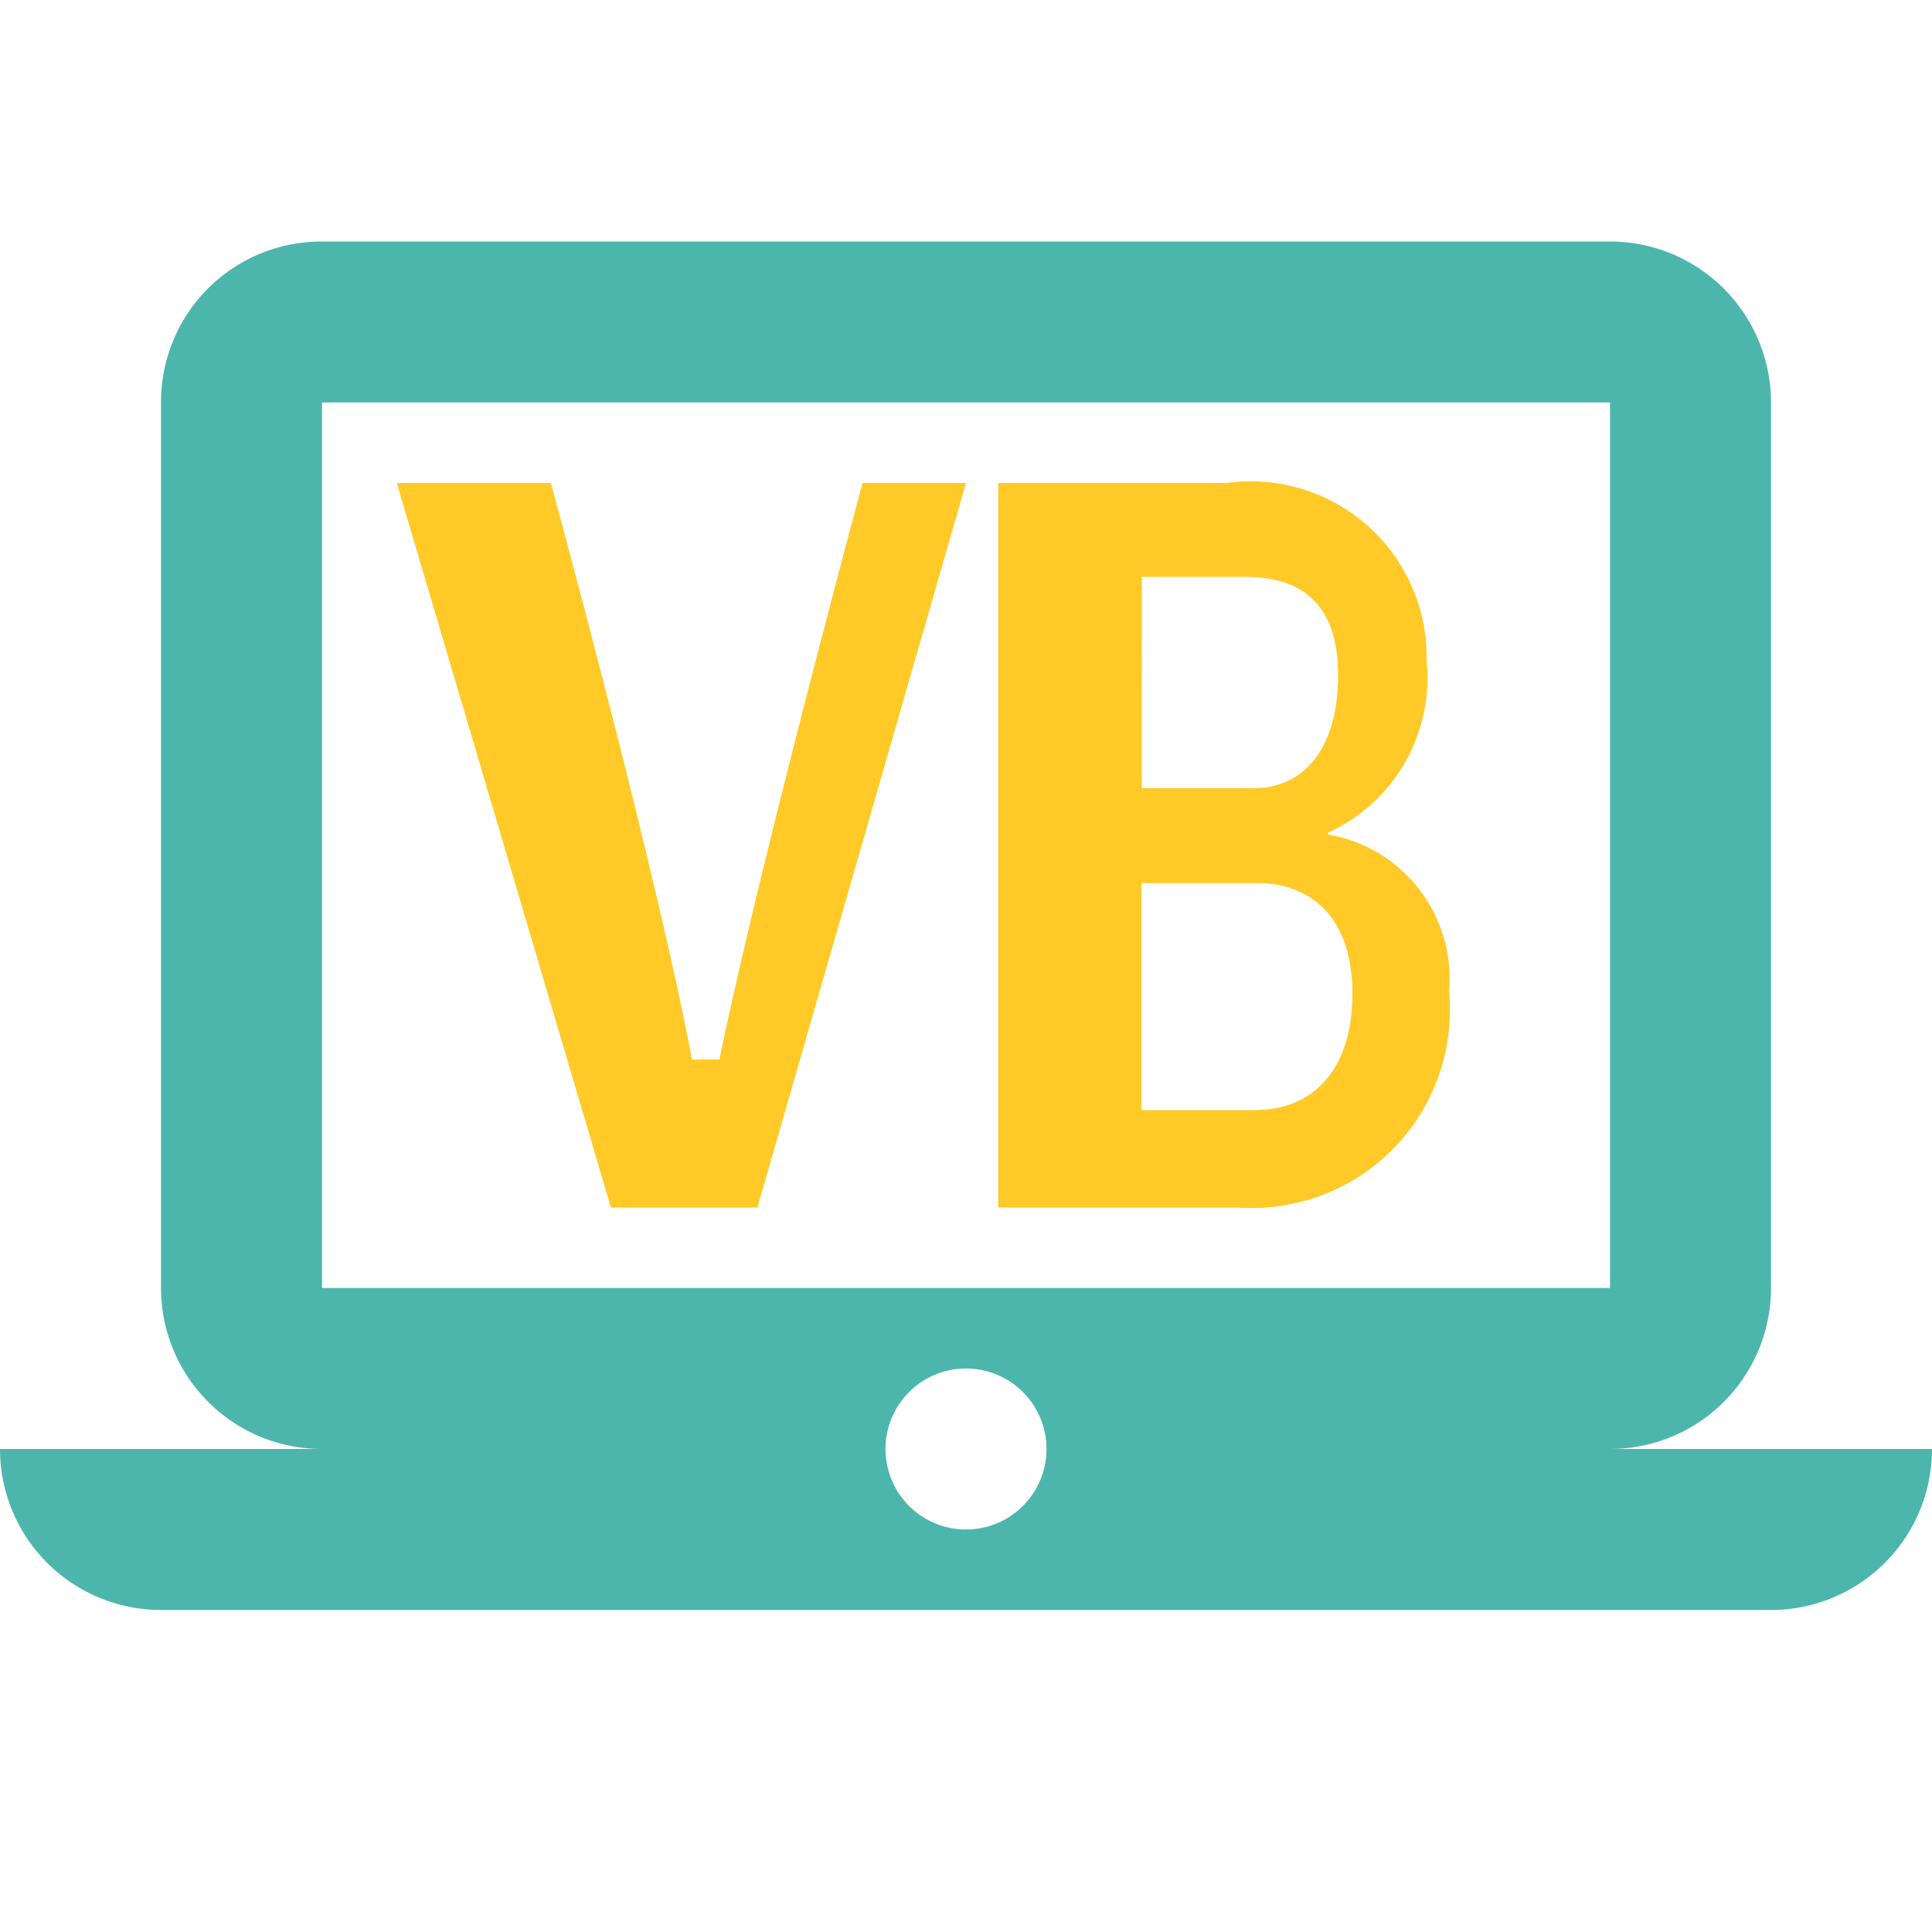 <svg xmlns="http://www.w3.org/2000/svg" width="16" height="16" fill="#4DB6AC" data-big="true" viewBox="0 0 24 24"><path d="M12 19a1 1 0 0 1-1-1 1 1 0 0 1 1-1 1 1 0 0 1 1 1 1 1 0 0 1-1 1M4 5h16v11H4m16 2a2 2 0 0 0 2-2V5a2 2 0 0 0-2-2H4c-1.11 0-2 .89-2 2v11a2 2 0 0 0 2 2H0a2 2 0 0 0 2 2h20a2 2 0 0 0 2-2z"/><path fill="#FFCA28" d="m12 6-2.591 9h-1.82l-2.66-9h1.914s1.3 4.755 1.753 7.161h.341C9.429 10.765 10.715 6 10.715 6Zm4.5 4.367v-.025a2.11 2.11 0 0 0 1.222-2.133A2.184 2.184 0 0 0 15.239 6H12.4v9h2.984A2.457 2.457 0 0 0 18 12.314a1.813 1.813 0 0 0-1.5-1.947m-2.316-3.2h1.287q1.151 0 1.151 1.219c0 .919-.428 1.405-1.048 1.405h-1.39Zm1.427 6.623h-1.432v-2.82h1.437c.666 0 1.184.426 1.184 1.371 0 .974-.513 1.446-1.194 1.446Z"/></svg>